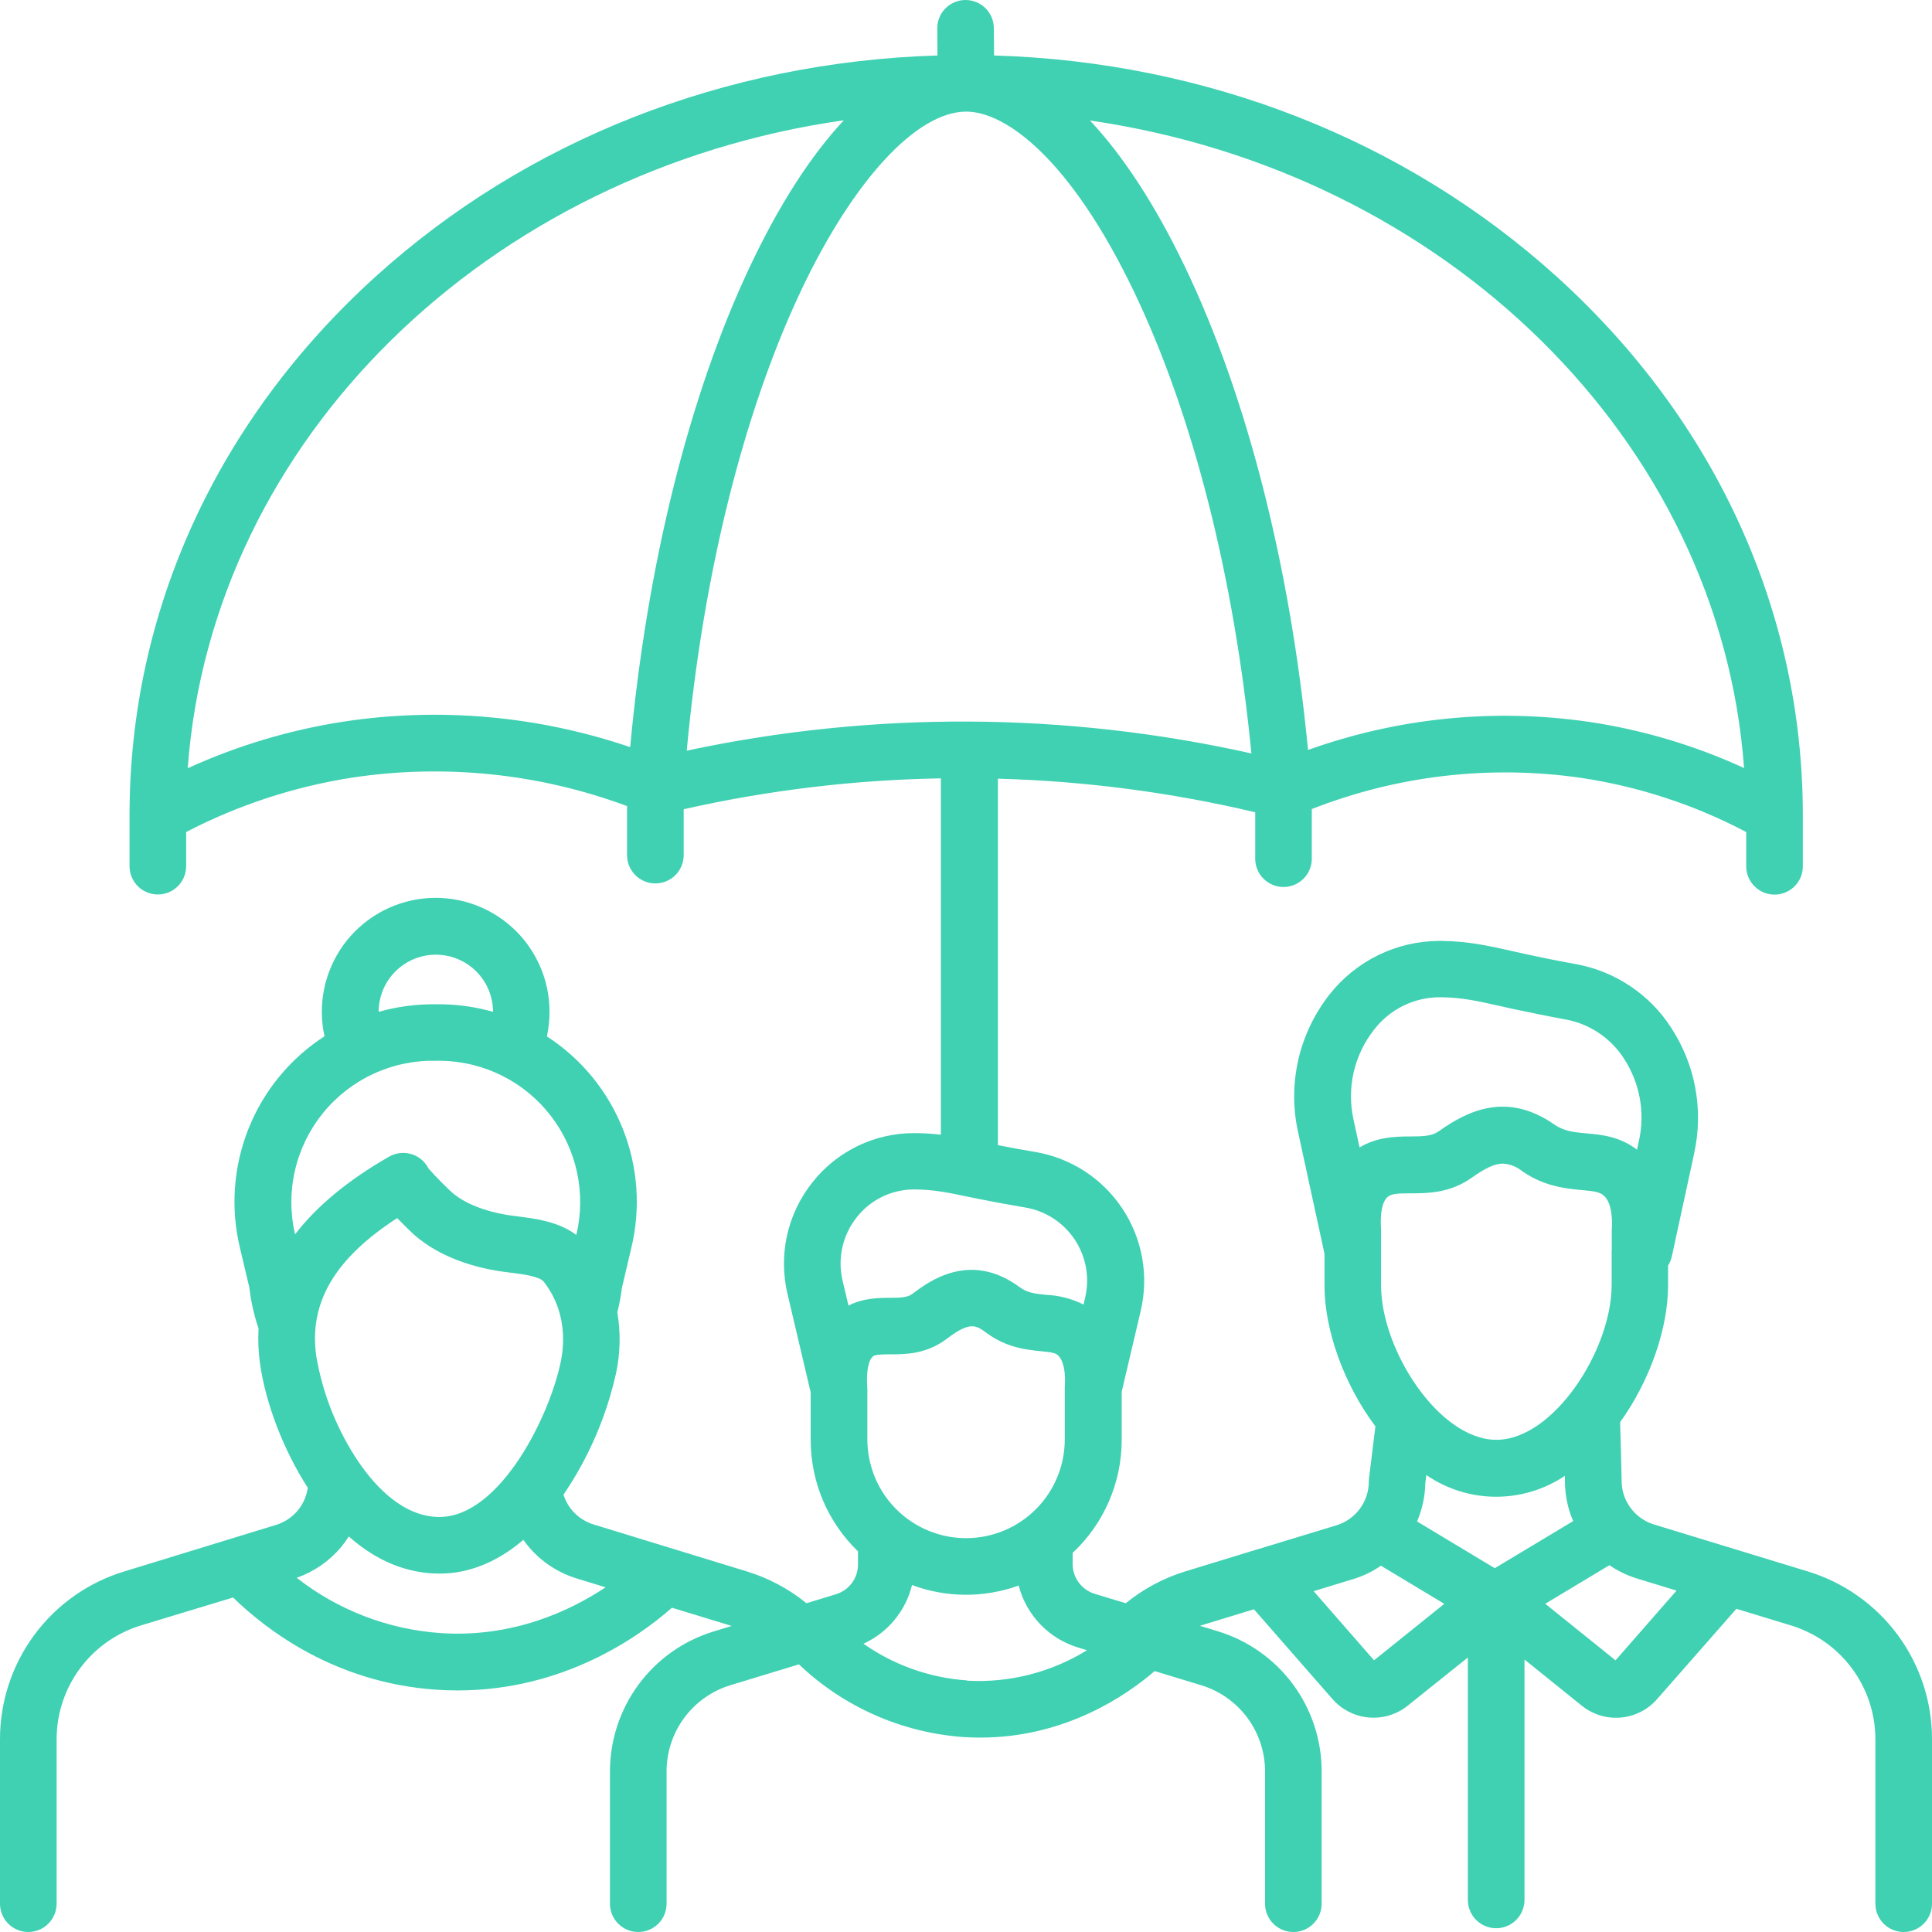 <svg width="56" height="56" viewBox="0 0 56 56" fill="none" xmlns="http://www.w3.org/2000/svg">
<g filter="url(#filter0_d_50_84)">
<path d="M52.381 45.543L47.942 44.188C47.723 44.12 47.525 43.998 47.368 43.832C47.21 43.666 47.098 43.462 47.042 43.239C47.016 43.132 47.003 43.022 47.004 42.911C46.996 42.474 46.981 41.949 46.96 41.223C47.835 40.004 48.35 38.489 48.35 37.26V36.684C48.403 36.601 48.44 36.509 48.46 36.413C48.656 35.51 48.852 34.605 49.048 33.701L49.108 33.419C49.244 32.798 49.254 32.155 49.138 31.529C49.022 30.904 48.781 30.308 48.431 29.776C48.123 29.302 47.722 28.896 47.252 28.582C46.782 28.268 46.253 28.052 45.697 27.949C45.187 27.857 44.675 27.754 44.177 27.645L43.849 27.571C43.132 27.41 42.567 27.284 41.785 27.273H41.704C41.095 27.277 40.496 27.418 39.949 27.685C39.402 27.953 38.922 28.339 38.545 28.816C38.105 29.372 37.794 30.019 37.634 30.71C37.475 31.402 37.472 32.12 37.625 32.812L38.391 36.339V37.263C38.391 38.527 38.938 40.107 39.867 41.343C39.804 41.844 39.743 42.346 39.682 42.847C39.678 42.879 39.676 42.912 39.676 42.945C39.676 43.228 39.585 43.505 39.417 43.732C39.248 43.96 39.011 44.128 38.74 44.211L36.464 44.904L36.441 44.91L34.362 45.546C33.73 45.739 33.142 46.054 32.63 46.471L31.733 46.198C31.547 46.142 31.385 46.028 31.269 45.872C31.153 45.716 31.091 45.528 31.091 45.334V45.011C31.54 44.592 31.897 44.085 32.142 43.521C32.386 42.958 32.513 42.35 32.513 41.736V40.34C32.675 39.644 32.839 38.948 33.004 38.252L33.064 37.995C33.183 37.49 33.197 36.965 33.105 36.455C33.013 35.944 32.817 35.458 32.529 35.026C32.241 34.594 31.868 34.226 31.433 33.944C30.997 33.662 30.508 33.473 29.996 33.388C29.636 33.328 29.279 33.262 28.925 33.193V22.57C31.438 22.639 33.937 22.965 36.383 23.544V24.889C36.383 25.107 36.469 25.316 36.623 25.469C36.777 25.623 36.985 25.71 37.203 25.71C37.42 25.71 37.629 25.623 37.783 25.469C37.937 25.316 38.023 25.107 38.023 24.889V23.451C40.5 22.478 43.188 22.166 45.823 22.546C47.497 22.796 49.118 23.327 50.615 24.117V25.11C50.615 25.328 50.702 25.537 50.856 25.69C51.01 25.844 51.218 25.931 51.436 25.931C51.653 25.931 51.862 25.844 52.016 25.69C52.17 25.537 52.256 25.328 52.256 25.11V23.658C52.256 23.648 52.256 23.639 52.256 23.631C52.256 17.73 49.724 12.187 45.126 8.022C40.731 4.047 34.969 1.792 28.814 1.608L28.807 0.814C28.805 0.597 28.718 0.391 28.564 0.238C28.411 0.086 28.203 0 27.987 0L27.979 0C27.872 0.001 27.765 0.023 27.666 0.065C27.567 0.107 27.477 0.168 27.401 0.245C27.326 0.322 27.266 0.413 27.226 0.513C27.186 0.612 27.166 0.719 27.167 0.827L27.173 1.608C21.022 1.795 15.264 4.053 10.885 8.019C6.287 12.184 3.755 17.727 3.755 23.625C3.755 23.634 3.755 23.641 3.755 23.65V25.107C3.755 25.325 3.841 25.533 3.995 25.687C4.149 25.841 4.358 25.927 4.575 25.927C4.793 25.927 5.001 25.841 5.155 25.687C5.309 25.533 5.396 25.325 5.396 25.107V24.116C6.899 23.336 8.518 22.805 10.192 22.542C12.88 22.134 15.628 22.417 18.176 23.365V24.787C18.176 25.004 18.262 25.213 18.416 25.367C18.57 25.52 18.779 25.607 18.996 25.607C19.214 25.607 19.422 25.52 19.576 25.367C19.73 25.213 19.817 25.004 19.817 24.787V23.456C22.265 22.904 24.763 22.604 27.272 22.561V32.89C27.033 32.862 26.792 32.847 26.552 32.844H26.492C25.926 32.844 25.368 32.971 24.859 33.218C24.35 33.464 23.903 33.822 23.553 34.266C23.194 34.715 22.941 35.24 22.815 35.801C22.689 36.363 22.693 36.945 22.826 37.505L23.498 40.359V41.736C23.498 42.339 23.619 42.936 23.854 43.491C24.09 44.046 24.435 44.548 24.869 44.966V45.346C24.87 45.539 24.808 45.728 24.693 45.884C24.578 46.039 24.416 46.154 24.231 46.21L23.376 46.47C22.864 46.054 22.277 45.741 21.646 45.548L17.208 44.188C17.003 44.126 16.816 44.015 16.663 43.864C16.511 43.714 16.397 43.528 16.333 43.323C17.066 42.247 17.585 41.04 17.864 39.768C17.981 39.198 17.991 38.612 17.894 38.038C17.953 37.804 17.997 37.567 18.027 37.328L18.3 36.166C18.576 35.017 18.489 33.811 18.05 32.714C17.612 31.617 16.844 30.683 15.852 30.041C15.903 29.807 15.928 29.569 15.928 29.33C15.929 28.866 15.832 28.408 15.643 27.984C15.455 27.56 15.179 27.181 14.835 26.871C14.49 26.561 14.083 26.327 13.642 26.184C13.2 26.042 12.734 25.994 12.273 26.044C11.812 26.094 11.367 26.241 10.966 26.474C10.566 26.708 10.219 27.023 9.948 27.4C9.678 27.777 9.49 28.206 9.396 28.661C9.303 29.115 9.306 29.584 9.406 30.037C8.414 30.678 7.645 31.612 7.206 32.709C6.767 33.806 6.678 35.012 6.953 36.162L7.228 37.323C7.274 37.726 7.364 38.123 7.494 38.508C7.475 38.85 7.49 39.193 7.538 39.532C7.702 40.693 8.227 42.048 8.921 43.123C8.886 43.372 8.781 43.606 8.618 43.797C8.454 43.988 8.239 44.128 7.999 44.201L5.725 44.898L5.703 44.905L3.625 45.542C2.574 45.856 1.653 46.501 1 47.382C0.347 48.262 -0.004 49.331 3.61453e-05 50.427V55.18C3.61453e-05 55.397 0.086 55.606 0.24 55.76C0.394 55.914 0.603 56 0.82 56C1.038 56 1.247 55.914 1.4 55.76C1.554 55.606 1.641 55.397 1.641 55.18V50.427C1.638 49.684 1.876 48.959 2.318 48.361C2.761 47.763 3.385 47.324 4.097 47.11L6.161 46.484L6.183 46.478L6.756 46.304C7.73 47.254 9.731 48.785 12.662 48.978C12.867 48.991 13.069 48.998 13.266 48.998C16.329 48.998 18.51 47.451 19.477 46.601L21.164 47.115L21.206 47.13L20.705 47.283C19.828 47.545 19.059 48.085 18.514 48.821C17.969 49.556 17.677 50.448 17.68 51.364V55.18C17.68 55.397 17.767 55.606 17.921 55.76C18.075 55.914 18.283 56 18.501 56C18.718 56 18.927 55.914 19.081 55.76C19.235 55.606 19.321 55.397 19.321 55.18V51.359C19.318 50.795 19.497 50.246 19.833 49.792C20.168 49.339 20.641 49.006 21.18 48.844L23.157 48.242C24.451 49.475 26.134 50.219 27.917 50.349C28.084 50.359 28.245 50.365 28.411 50.365C30.879 50.365 32.652 49.141 33.468 48.437L34.809 48.845C35.349 49.007 35.821 49.34 36.157 49.793C36.492 50.247 36.671 50.797 36.668 51.36V55.18C36.668 55.397 36.754 55.606 36.908 55.76C37.062 55.914 37.271 56 37.488 56C37.706 56 37.914 55.914 38.068 55.76C38.222 55.606 38.309 55.397 38.309 55.18V51.36C38.312 50.445 38.02 49.553 37.475 48.818C36.93 48.082 36.162 47.543 35.285 47.279L34.781 47.125L34.825 47.11L36.346 46.646L38.62 49.245C38.889 49.554 39.267 49.746 39.675 49.782C40.084 49.818 40.489 49.694 40.808 49.436L42.547 48.043V55.07C42.547 55.288 42.633 55.496 42.787 55.65C42.941 55.804 43.15 55.891 43.367 55.891C43.585 55.891 43.793 55.804 43.947 55.65C44.101 55.496 44.188 55.288 44.188 55.07V48.102L45.846 49.438C46.164 49.695 46.57 49.82 46.978 49.784C47.386 49.749 47.764 49.557 48.033 49.248L50.33 46.632L51.906 47.112C52.618 47.327 53.241 47.766 53.683 48.363C54.125 48.961 54.362 49.685 54.359 50.428V55.18C54.359 55.397 54.446 55.606 54.6 55.76C54.754 55.914 54.962 56 55.18 56C55.397 56 55.606 55.914 55.76 55.76C55.914 55.606 56 55.397 56 55.18V50.428C56.005 49.333 55.654 48.265 55.002 47.384C54.35 46.504 53.43 45.858 52.381 45.543ZM12.633 27.672C13.072 27.672 13.494 27.847 13.805 28.157C14.116 28.468 14.29 28.889 14.291 29.329C13.818 29.194 13.329 29.12 12.837 29.11H12.674C12.1 29.099 11.527 29.172 10.975 29.329C10.975 28.889 11.15 28.468 11.461 28.157C11.772 27.847 12.193 27.672 12.633 27.672ZM8.552 35.779C8.41 35.169 8.409 34.535 8.55 33.925C8.69 33.316 8.969 32.746 9.363 32.261C9.758 31.775 10.259 31.386 10.827 31.124C11.395 30.861 12.016 30.733 12.642 30.747H12.802C13.414 30.76 14.015 30.909 14.561 31.183C15.108 31.458 15.586 31.852 15.96 32.336C16.335 32.819 16.596 33.381 16.725 33.979C16.854 34.577 16.848 35.196 16.706 35.791V35.796C16.189 35.408 15.529 35.325 15.022 35.26C14.912 35.247 14.815 35.234 14.716 35.219C14.043 35.109 13.466 34.881 13.099 34.562C12.989 34.469 12.578 34.053 12.423 33.873L12.4 33.831C12.292 33.642 12.114 33.504 11.904 33.446C11.694 33.389 11.47 33.417 11.281 33.525C10.092 34.206 9.183 34.957 8.552 35.779ZM16.259 39.449C15.931 41.068 14.485 43.964 12.743 43.97H12.737C11.703 43.97 10.894 43.107 10.397 42.381C9.773 41.455 9.353 40.407 9.167 39.306C8.948 37.766 9.697 36.484 11.512 35.307C11.692 35.492 11.941 35.737 12.025 35.809C12.79 36.466 13.775 36.736 14.463 36.843C14.572 36.861 14.695 36.875 14.815 36.89C15.163 36.934 15.639 36.999 15.759 37.148C16.252 37.775 16.429 38.592 16.259 39.449ZM12.773 47.336C11.253 47.231 9.799 46.673 8.6 45.733C9.098 45.559 9.54 45.254 9.881 44.851C9.964 44.751 10.04 44.645 10.11 44.535C10.907 45.243 11.797 45.611 12.735 45.611H12.748C13.599 45.611 14.419 45.273 15.17 44.634C15.221 44.704 15.273 44.774 15.33 44.84C15.7 45.276 16.187 45.594 16.734 45.758L17.554 46.009C16.509 46.703 14.852 47.474 12.773 47.336ZM50.553 22.263C49.124 21.605 47.609 21.154 46.052 20.923C43.314 20.525 40.519 20.805 37.914 21.738C37.4 16.414 36.143 11.471 34.339 7.719C33.483 5.936 32.554 4.516 31.594 3.493C41.869 4.982 49.853 12.738 50.553 22.263ZM18.266 21.656C15.589 20.745 12.732 20.492 9.937 20.92C8.384 21.162 6.871 21.616 5.441 22.268C6.143 12.726 14.154 4.955 24.459 3.486C23.5 4.513 22.579 5.942 21.732 7.737C19.971 11.47 18.753 16.38 18.266 21.656ZM19.906 21.754C20.375 16.681 21.538 11.985 23.214 8.433C24.726 5.236 26.56 3.243 28 3.235H28.015C29.155 3.241 31.021 4.606 32.858 8.43C34.575 11.999 35.774 16.726 36.273 21.839C30.887 20.634 25.304 20.607 19.906 21.758V21.754ZM24.591 37.832L24.422 37.119C24.347 36.801 24.345 36.47 24.417 36.151C24.489 35.832 24.632 35.534 24.837 35.279C25.035 35.028 25.287 34.826 25.574 34.687C25.862 34.548 26.177 34.476 26.496 34.477H26.542C27.069 34.484 27.453 34.562 28.034 34.683L28.332 34.744C28.784 34.835 29.248 34.921 29.713 34.999C30.003 35.047 30.28 35.154 30.528 35.314C30.775 35.474 30.986 35.682 31.15 35.927C31.313 36.172 31.424 36.448 31.477 36.737C31.529 37.027 31.521 37.324 31.454 37.611L31.407 37.813C31.071 37.644 30.703 37.548 30.326 37.532C29.983 37.498 29.78 37.472 29.561 37.313C28.116 36.242 26.912 37.153 26.458 37.495C26.304 37.611 26.122 37.617 25.786 37.618C25.451 37.62 25.017 37.625 24.593 37.844L24.591 37.832ZM25.138 40.208C25.107 39.771 25.166 39.443 25.295 39.322C25.362 39.263 25.499 39.257 25.794 39.256C26.24 39.256 26.852 39.256 27.449 38.801C27.793 38.541 28.004 38.443 28.174 38.443C28.324 38.443 28.441 38.521 28.586 38.629C29.18 39.067 29.752 39.123 30.17 39.165C30.498 39.198 30.598 39.216 30.676 39.294C30.824 39.441 30.895 39.768 30.863 40.216C30.863 40.233 30.863 40.249 30.863 40.265V41.723C30.863 42.482 30.562 43.21 30.025 43.746C29.489 44.283 28.761 44.584 28.002 44.584C27.243 44.584 26.516 44.283 25.979 43.746C25.442 43.21 25.141 42.482 25.141 41.723V40.273C25.139 40.25 25.138 40.235 25.137 40.216L25.138 40.208ZM28.032 48.708C26.952 48.634 25.913 48.266 25.028 47.644C25.376 47.485 25.684 47.25 25.927 46.955C26.171 46.66 26.345 46.314 26.435 45.943C27.431 46.314 28.527 46.319 29.527 45.958C29.636 46.38 29.851 46.766 30.152 47.08C30.453 47.395 30.83 47.626 31.246 47.753L31.507 47.833C30.466 48.476 29.252 48.784 28.031 48.716L28.032 48.708ZM39.407 33.255L39.232 32.452C39.132 31.999 39.134 31.531 39.237 31.079C39.341 30.628 39.544 30.205 39.831 29.842C40.054 29.553 40.34 29.318 40.667 29.156C40.994 28.994 41.354 28.908 41.719 28.906H41.779C42.388 28.914 42.831 29.015 43.501 29.165L43.829 29.239C44.347 29.349 44.879 29.458 45.408 29.555C45.746 29.621 46.068 29.754 46.353 29.948C46.639 30.141 46.882 30.39 47.069 30.68C47.297 31.028 47.453 31.418 47.529 31.828C47.604 32.237 47.596 32.657 47.506 33.064L47.45 33.325C46.951 32.942 46.42 32.888 45.985 32.852C45.623 32.818 45.337 32.793 45.05 32.593C43.678 31.638 42.545 32.193 41.711 32.785C41.505 32.932 41.268 32.939 40.868 32.941C40.468 32.942 39.912 32.951 39.402 33.263L39.407 33.255ZM46.714 36.237V37.25C46.714 39.126 45.031 41.734 43.373 41.734C41.715 41.734 40.031 39.133 40.031 37.258V35.71C40.032 35.69 40.032 35.67 40.031 35.65C39.996 35.166 40.065 34.825 40.226 34.689C40.335 34.6 40.507 34.59 40.882 34.589C41.366 34.589 42.027 34.589 42.668 34.13C43.066 33.849 43.332 33.728 43.564 33.728C43.768 33.74 43.964 33.817 44.122 33.947C44.764 34.393 45.387 34.45 45.843 34.494C46.228 34.529 46.374 34.55 46.494 34.662C46.718 34.871 46.74 35.318 46.718 35.658C46.718 35.676 46.718 35.692 46.718 35.71V36.24C46.718 36.24 46.71 36.244 46.71 36.245L46.714 36.237ZM39.827 48.125L38.077 46.121L39.216 45.773C39.505 45.686 39.779 45.554 40.027 45.383L41.864 46.488L39.827 48.125ZM43.327 45.455L41.074 44.1C41.224 43.75 41.305 43.374 41.313 42.993L41.343 42.754C41.933 43.16 42.631 43.38 43.348 43.384C44.064 43.388 44.765 43.176 45.36 42.777C45.36 42.83 45.36 42.886 45.36 42.933C45.361 43.17 45.39 43.406 45.446 43.636C45.485 43.791 45.536 43.943 45.6 44.089L43.327 45.455ZM46.827 48.126L44.79 46.486L46.65 45.368C46.897 45.538 47.169 45.668 47.456 45.756L48.596 46.104L46.827 48.126Z" fill="#3FD1B2"/>
</g>
<defs>
<filter id="filter0_d_50_84" x="-16" y="-16" width="88" height="88" filterUnits="userSpaceOnUse" color-interpolation-filters="sRGB">
<feFlood flood-opacity="0" result="BackgroundImageFix"/>
<feColorMatrix in="SourceAlpha" type="matrix" values="0 0 0 0 0 0 0 0 0 0 0 0 0 0 0 0 0 0 127 0" result="hardAlpha"/>
<feOffset/>
<feGaussianBlur stdDeviation="8"/>
<feComposite in2="hardAlpha" operator="out"/>
<feColorMatrix type="matrix" values="0 0 0 0 0.247 0 0 0 0 0.82 0 0 0 0 0.698 0 0 0 0.5 0"/>
<feBlend mode="normal" in2="BackgroundImageFix" result="effect1_dropShadow_50_84"/>
<feBlend mode="normal" in="SourceGraphic" in2="effect1_dropShadow_50_84" result="shape"/>
</filter>
</defs>
</svg>
